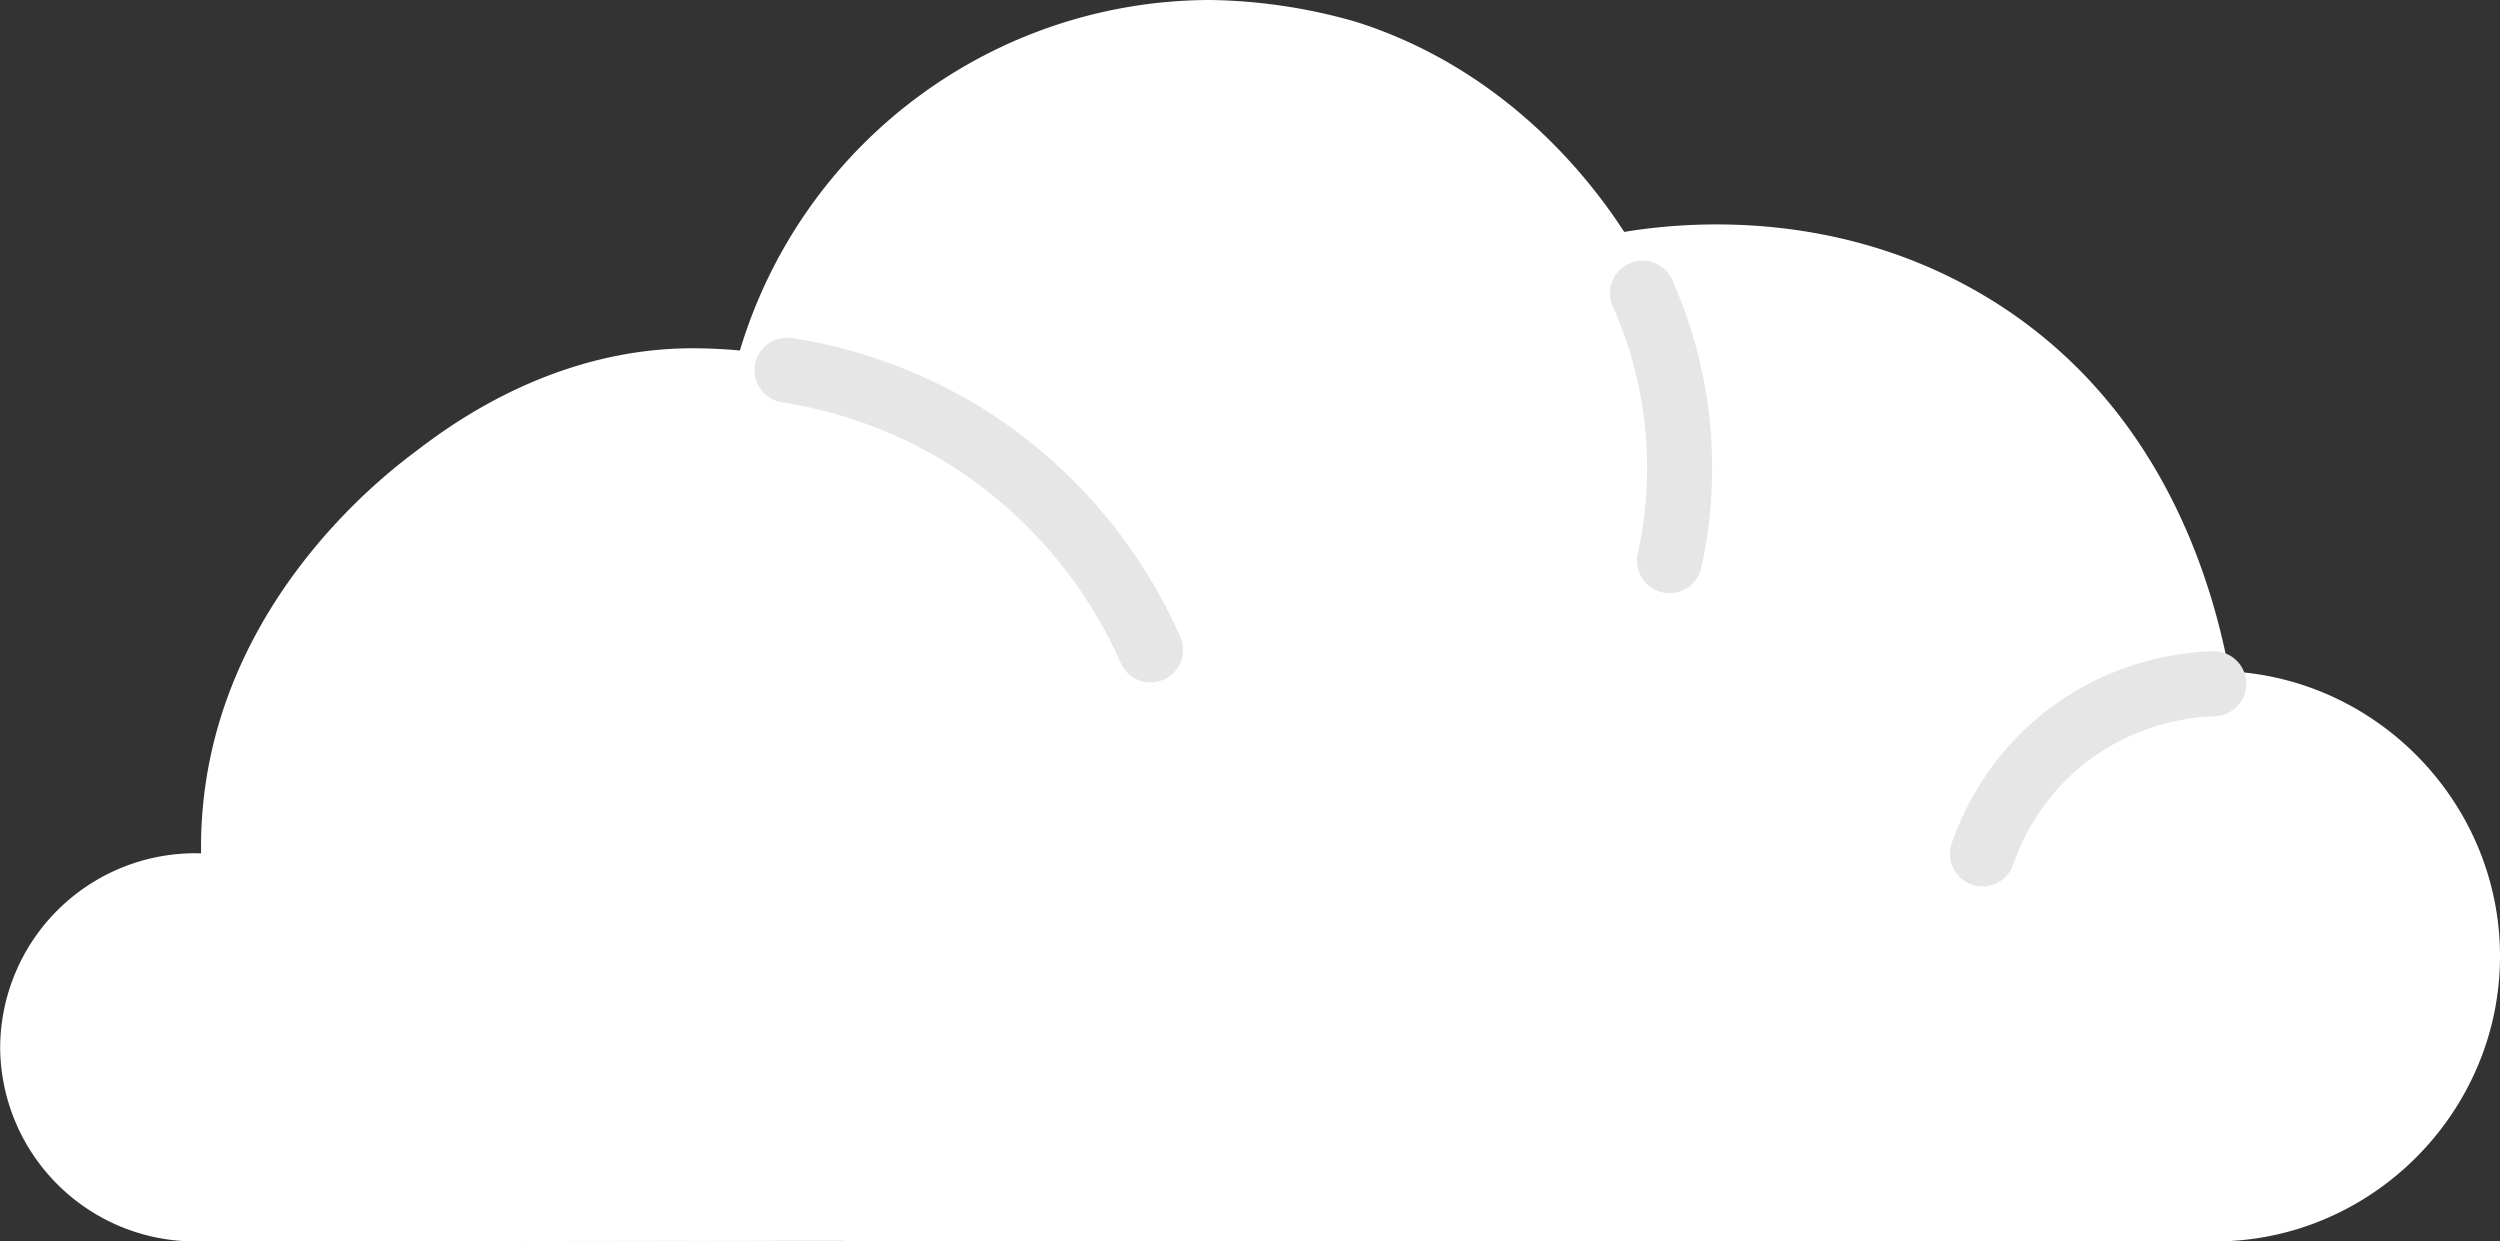 <svg id="Warstwa_1" data-name="Warstwa 1" xmlns="http://www.w3.org/2000/svg" viewBox="0 0 614.88 305.33"><rect x="0" y="0" width="614.88" height="305.33" fill="#333333" stroke="none"/><defs><style>.cls-1{fill:#fff;}.cls-2{fill:none;stroke:#e6e6e6;stroke-linecap:round;stroke-miterlimit:10;stroke-width:16px;}</style></defs><path class="cls-1" d="M534.78-404.83c-5.16-27.48-19.66-68.34-60.38-92.49C437-519.51,398.68-515,386-512.91c-7.13-11-27.85-39.53-65.87-51.64a135.85,135.85,0,0,0-35.82-5.4A120.94,120.94,0,0,0,168.5-483.74q-5.75-.54-11.62-.55c-35.31,0-61,19.93-68.75,25.84-7.38,5.61-51.22,39-52.15,95.06-.82,49.24,32.08,81,35.75,84.47a52.24,52.24,0,0,0,13.59,9.29,52.33,52.33,0,0,0,18.35,4.86l357.31.15h70.28c38.48,0,70.14-31.67,70.14-70.15C601.4-372.07,571.65-403,534.78-404.83Z" transform="translate(13.48 569.95)"/><path class="cls-1" d="M82-312.35l95,47.53-142.71.2a48,48,0,0,1-47.73-47.73,48,48,0,0,1,47.73-47.74A48,48,0,0,1,82-312.35Z" transform="translate(13.48 569.95)"/><path class="cls-2" d="M180.1-478.9a117.44,117.44,0,0,1,47.54,18.58,118.74,118.74,0,0,1,41.85,50.21" transform="translate(13.48 569.95)"/><path class="cls-2" d="M474.12-359.93a62.53,62.53,0,0,1,20.08-28.46A62.93,62.93,0,0,1,531-401.78" transform="translate(13.48 569.95)"/><path class="cls-2" d="M390.5-497.84a105.8,105.8,0,0,1,7.79,26.17,106.29,106.29,0,0,1-1.15,39.61" transform="translate(13.48 569.95)"/></svg>